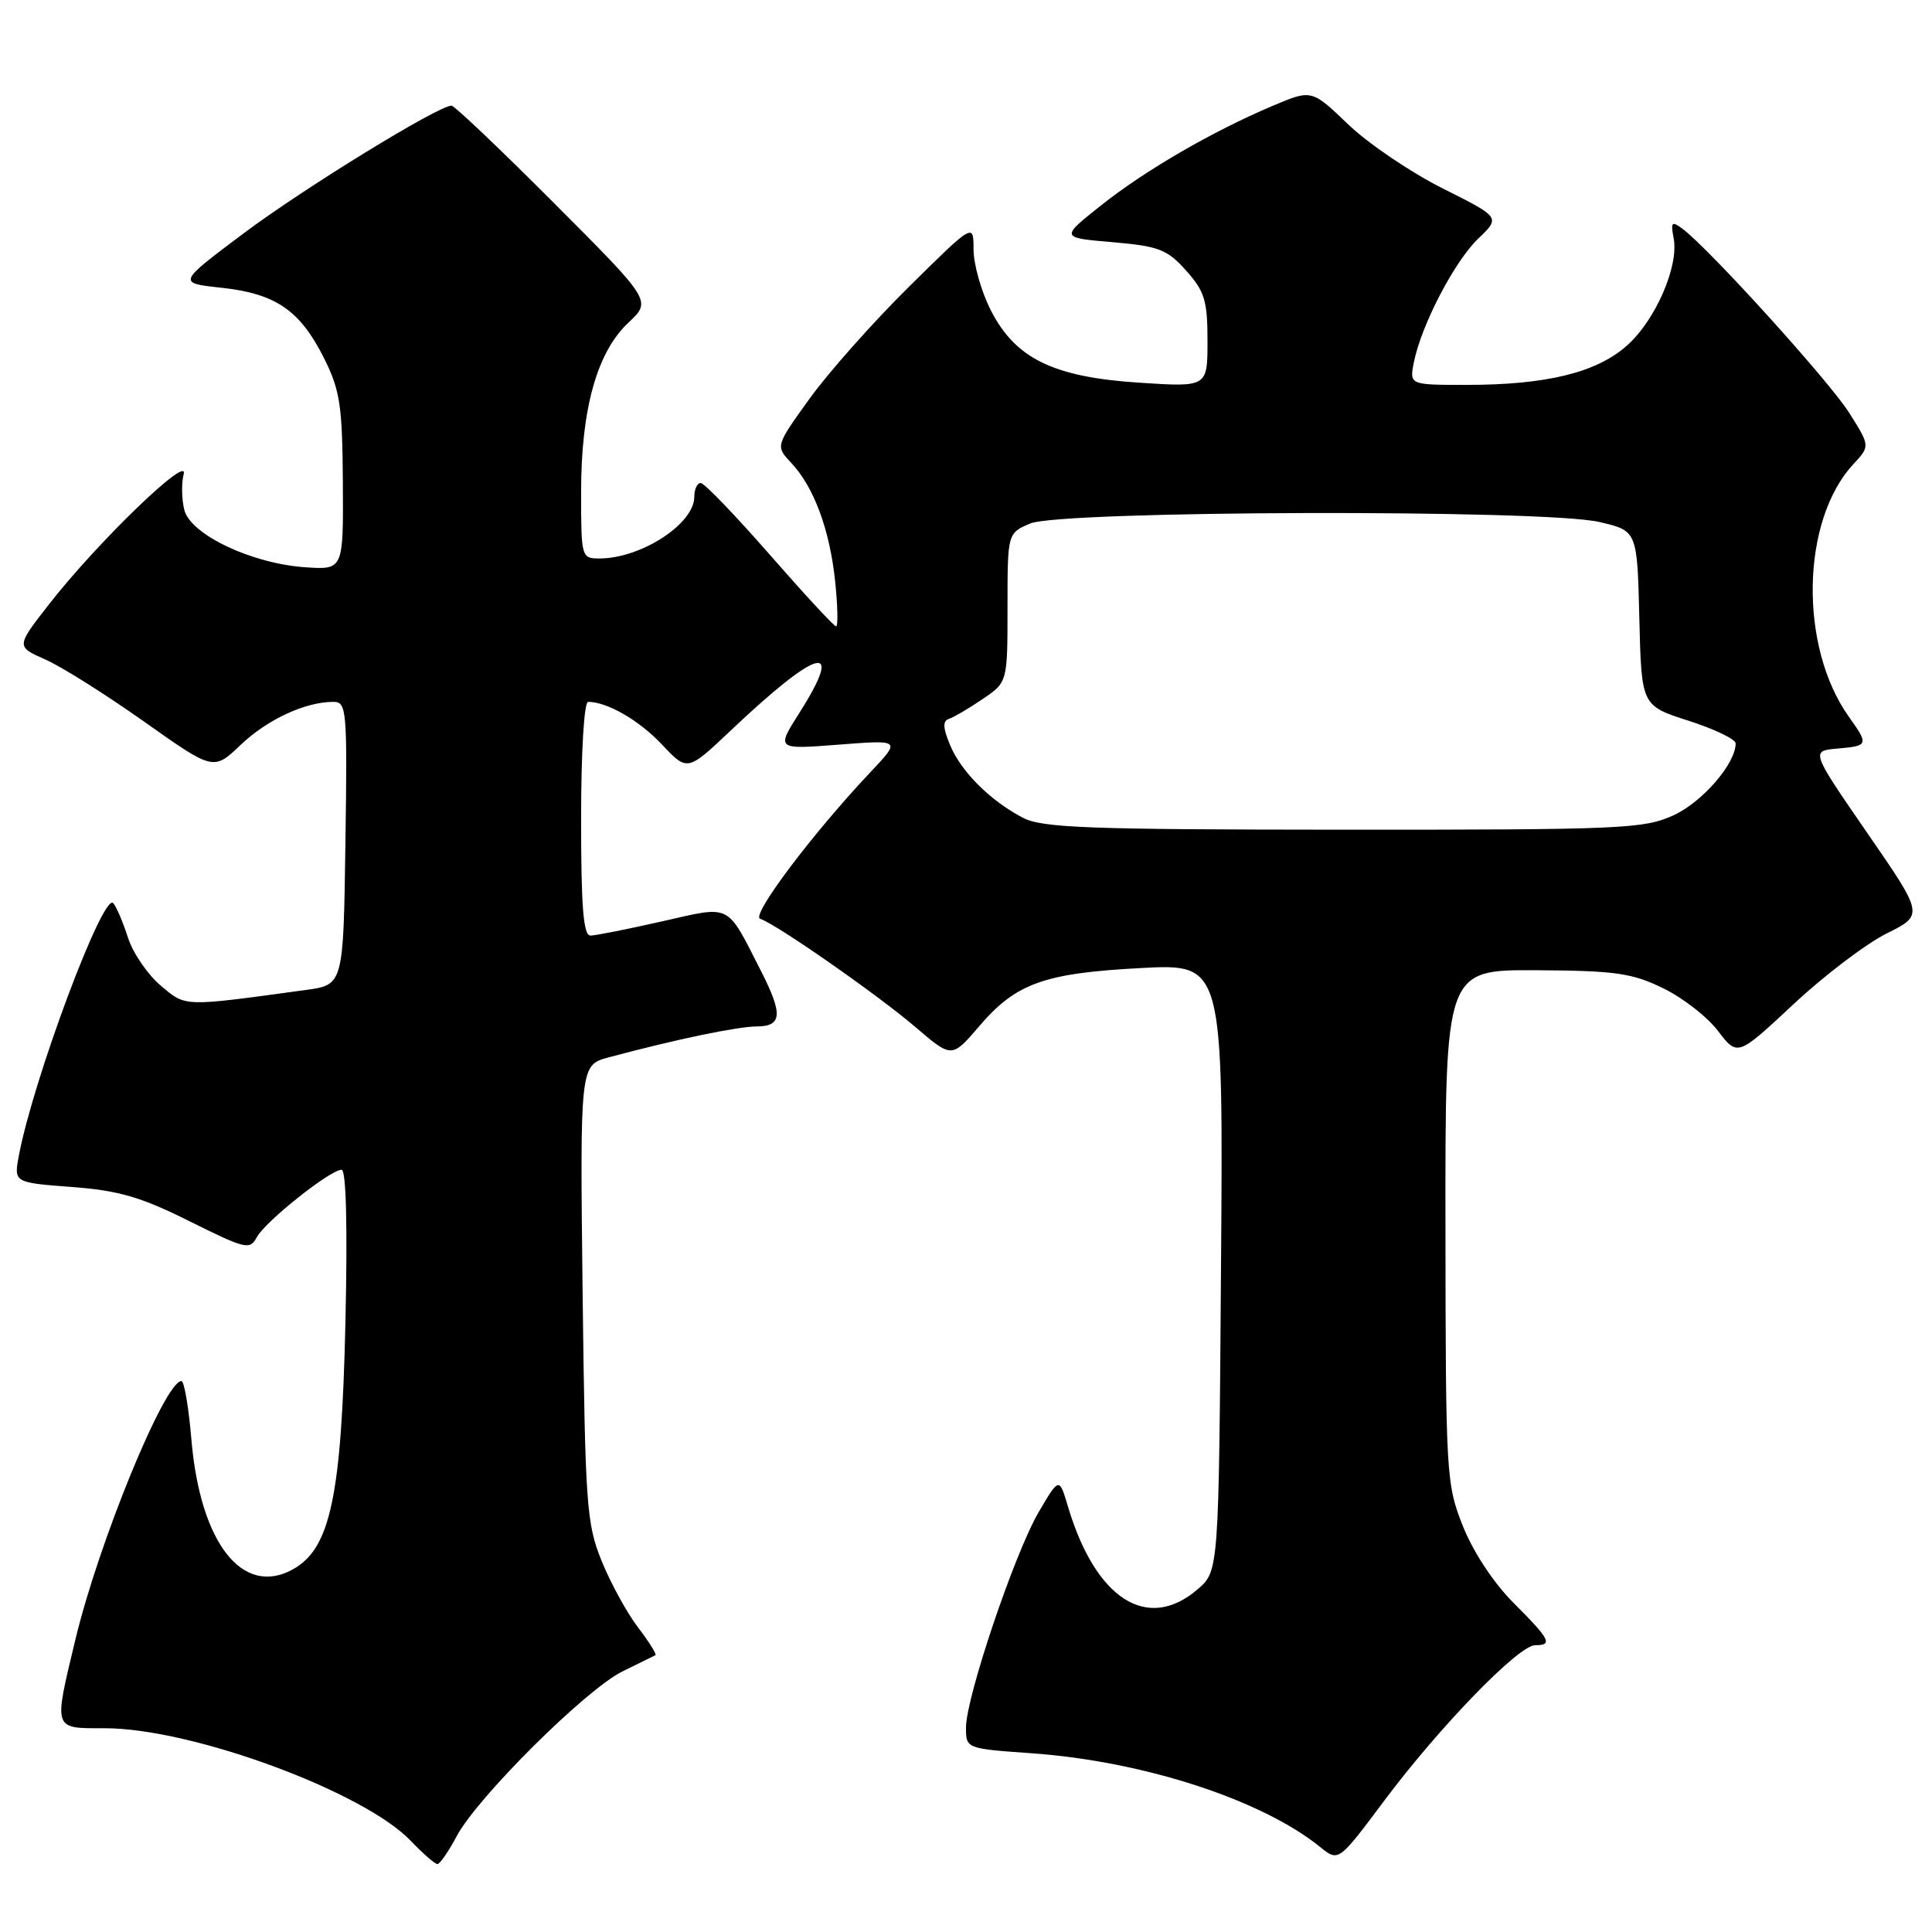 <?xml version="1.0" encoding="UTF-8" standalone="no"?>
<!DOCTYPE svg PUBLIC "-//W3C//DTD SVG 1.1//EN" "http://www.w3.org/Graphics/SVG/1.1/DTD/svg11.dtd" >
<svg xmlns="http://www.w3.org/2000/svg" xmlns:xlink="http://www.w3.org/1999/xlink" version="1.1" viewBox="0 0 256 256">
 <g >
 <path fill="currentColor"
d=" M 60.52 243.29 C 63.28 238.12 77.68 223.82 82.50 221.46 C 84.70 220.38 86.66 219.42 86.85 219.32 C 87.04 219.21 86.00 217.55 84.53 215.62 C 83.06 213.70 80.89 209.73 79.71 206.81 C 77.71 201.87 77.54 199.40 77.20 171.31 C 76.85 141.12 76.85 141.12 80.67 140.10 C 89.60 137.71 97.68 136.03 100.25 136.01 C 103.63 136.00 103.76 134.41 100.86 128.71 C 96.19 119.56 97.04 119.98 87.71 122.09 C 83.20 123.11 78.94 123.96 78.25 123.97 C 77.30 123.99 77.00 120.25 77.00 108.50 C 77.00 99.55 77.40 93.00 77.93 93.00 C 80.46 93.00 84.68 95.44 87.71 98.65 C 91.08 102.23 91.08 102.23 96.79 96.83 C 108.47 85.77 112.02 84.85 105.92 94.46 C 102.85 99.31 102.85 99.31 111.12 98.67 C 119.38 98.03 119.38 98.03 115.38 102.27 C 107.74 110.35 99.47 121.32 100.72 121.74 C 102.89 122.46 116.36 131.86 121.31 136.10 C 126.12 140.22 126.12 140.22 129.75 135.98 C 134.62 130.28 138.34 128.95 151.20 128.27 C 162.09 127.70 162.09 127.70 161.79 167.94 C 161.50 208.18 161.50 208.18 158.69 210.59 C 152.05 216.30 145.17 211.91 141.51 199.62 C 140.35 195.73 140.35 195.73 137.63 200.36 C 134.44 205.82 128.00 224.89 128.00 228.91 C 128.00 231.70 128.00 231.70 136.75 232.32 C 151.53 233.38 167.18 238.47 174.93 244.74 C 177.36 246.71 177.36 246.71 183.42 238.60 C 190.75 228.80 201.22 218.00 203.41 218.00 C 205.79 218.00 205.42 217.26 200.57 212.41 C 197.92 209.76 195.22 205.67 193.85 202.24 C 191.63 196.66 191.56 195.53 191.53 162.50 C 191.50 128.50 191.50 128.50 203.55 128.56 C 213.98 128.62 216.23 128.93 220.32 130.92 C 222.93 132.17 226.22 134.73 227.64 136.60 C 230.23 139.99 230.23 139.99 237.63 133.08 C 241.69 129.28 247.25 125.06 249.97 123.70 C 254.92 121.24 254.92 121.24 247.42 110.37 C 239.93 99.50 239.93 99.50 243.47 99.19 C 247.59 98.83 247.64 98.70 244.98 94.97 C 238.36 85.67 238.65 68.98 245.57 61.52 C 247.81 59.10 247.81 59.10 245.00 54.66 C 242.32 50.44 226.39 32.86 222.92 30.30 C 221.51 29.25 221.36 29.43 221.77 31.58 C 222.48 35.30 219.32 42.52 215.51 45.85 C 211.49 49.39 204.85 51.00 194.33 51.00 C 186.75 51.00 186.75 51.00 187.35 47.98 C 188.34 43.06 192.73 34.63 195.88 31.61 C 198.82 28.80 198.82 28.80 191.15 24.96 C 186.93 22.84 181.30 19.03 178.64 16.48 C 173.80 11.84 173.80 11.84 168.65 14.02 C 160.63 17.41 151.70 22.59 145.85 27.25 C 140.50 31.50 140.50 31.50 147.42 32.09 C 153.56 32.62 154.65 33.04 157.17 35.86 C 159.63 38.61 160.00 39.84 160.00 45.16 C 160.00 51.30 160.00 51.30 150.98 50.71 C 139.54 49.97 134.51 47.50 131.25 41.04 C 130.01 38.58 129.00 34.99 129.00 33.06 C 129.00 29.54 129.00 29.54 120.42 38.02 C 115.70 42.68 109.79 49.34 107.29 52.80 C 102.75 59.10 102.75 59.10 104.83 61.32 C 107.85 64.53 109.94 70.17 110.66 77.01 C 111.00 80.30 111.06 83.00 110.79 83.00 C 110.52 83.00 106.57 78.73 102.00 73.50 C 97.43 68.28 93.32 64.00 92.85 64.00 C 92.38 64.00 92.00 64.82 92.00 65.83 C 92.00 69.41 84.94 74.00 79.43 74.00 C 77.04 74.00 77.00 73.86 77.00 65.18 C 77.00 54.18 79.11 46.64 83.27 42.75 C 86.35 39.87 86.35 39.87 73.44 26.94 C 66.34 19.82 60.22 14.00 59.83 14.00 C 58.07 14.00 40.23 24.96 32.31 30.90 C 23.50 37.50 23.50 37.50 29.35 38.13 C 36.52 38.90 39.76 41.12 42.93 47.45 C 45.06 51.70 45.36 53.70 45.43 63.90 C 45.50 75.50 45.50 75.50 40.50 75.17 C 33.39 74.70 25.25 70.85 24.42 67.56 C 24.07 66.13 24.03 64.00 24.34 62.81 C 25.04 60.13 12.78 71.99 6.48 80.09 C 2.13 85.67 2.13 85.67 5.99 87.38 C 8.12 88.31 14.00 92.02 19.07 95.60 C 28.29 102.13 28.29 102.13 31.89 98.70 C 35.43 95.33 40.46 93.00 44.17 93.00 C 45.94 93.00 46.03 93.99 45.77 111.75 C 45.50 130.50 45.50 130.50 40.50 131.18 C 24.12 133.42 24.67 133.44 21.29 130.59 C 19.55 129.13 17.60 126.26 16.95 124.22 C 16.29 122.17 15.42 120.13 15.00 119.67 C 13.67 118.22 4.40 143.03 2.50 153.12 C 1.83 156.70 1.83 156.70 9.50 157.28 C 15.73 157.75 18.67 158.60 25.11 161.82 C 32.57 165.53 33.11 165.66 34.04 163.92 C 35.16 161.84 43.76 155.00 45.26 155.00 C 45.87 155.00 46.06 162.50 45.77 175.25 C 45.25 198.25 43.78 205.19 38.82 207.94 C 32.14 211.65 26.52 204.46 25.36 190.73 C 25.00 186.48 24.41 183.00 24.04 183.00 C 21.84 183.00 13.08 204.36 9.99 217.25 C 7.09 229.36 6.97 229.00 13.89 229.00 C 25.42 229.00 48.16 237.37 54.44 243.93 C 56.05 245.62 57.64 247.00 57.96 247.00 C 58.28 247.00 59.44 245.33 60.52 243.29 Z  M 135.50 108.34 C 131.17 106.06 127.33 102.22 125.88 98.70 C 124.93 96.43 124.90 95.53 125.75 95.25 C 126.39 95.04 128.39 93.86 130.20 92.63 C 133.50 90.40 133.50 90.40 133.50 80.52 C 133.50 70.65 133.50 70.65 136.50 69.37 C 140.56 67.64 204.53 67.47 211.89 69.16 C 216.94 70.33 216.94 70.33 217.22 81.91 C 217.50 93.50 217.50 93.50 223.74 95.50 C 227.16 96.60 229.98 97.95 229.98 98.50 C 230.01 101.16 225.57 106.29 221.73 108.04 C 217.79 109.83 214.84 109.95 178.00 109.94 C 143.97 109.92 138.08 109.70 135.50 108.34 Z "/>
</g>
</svg>